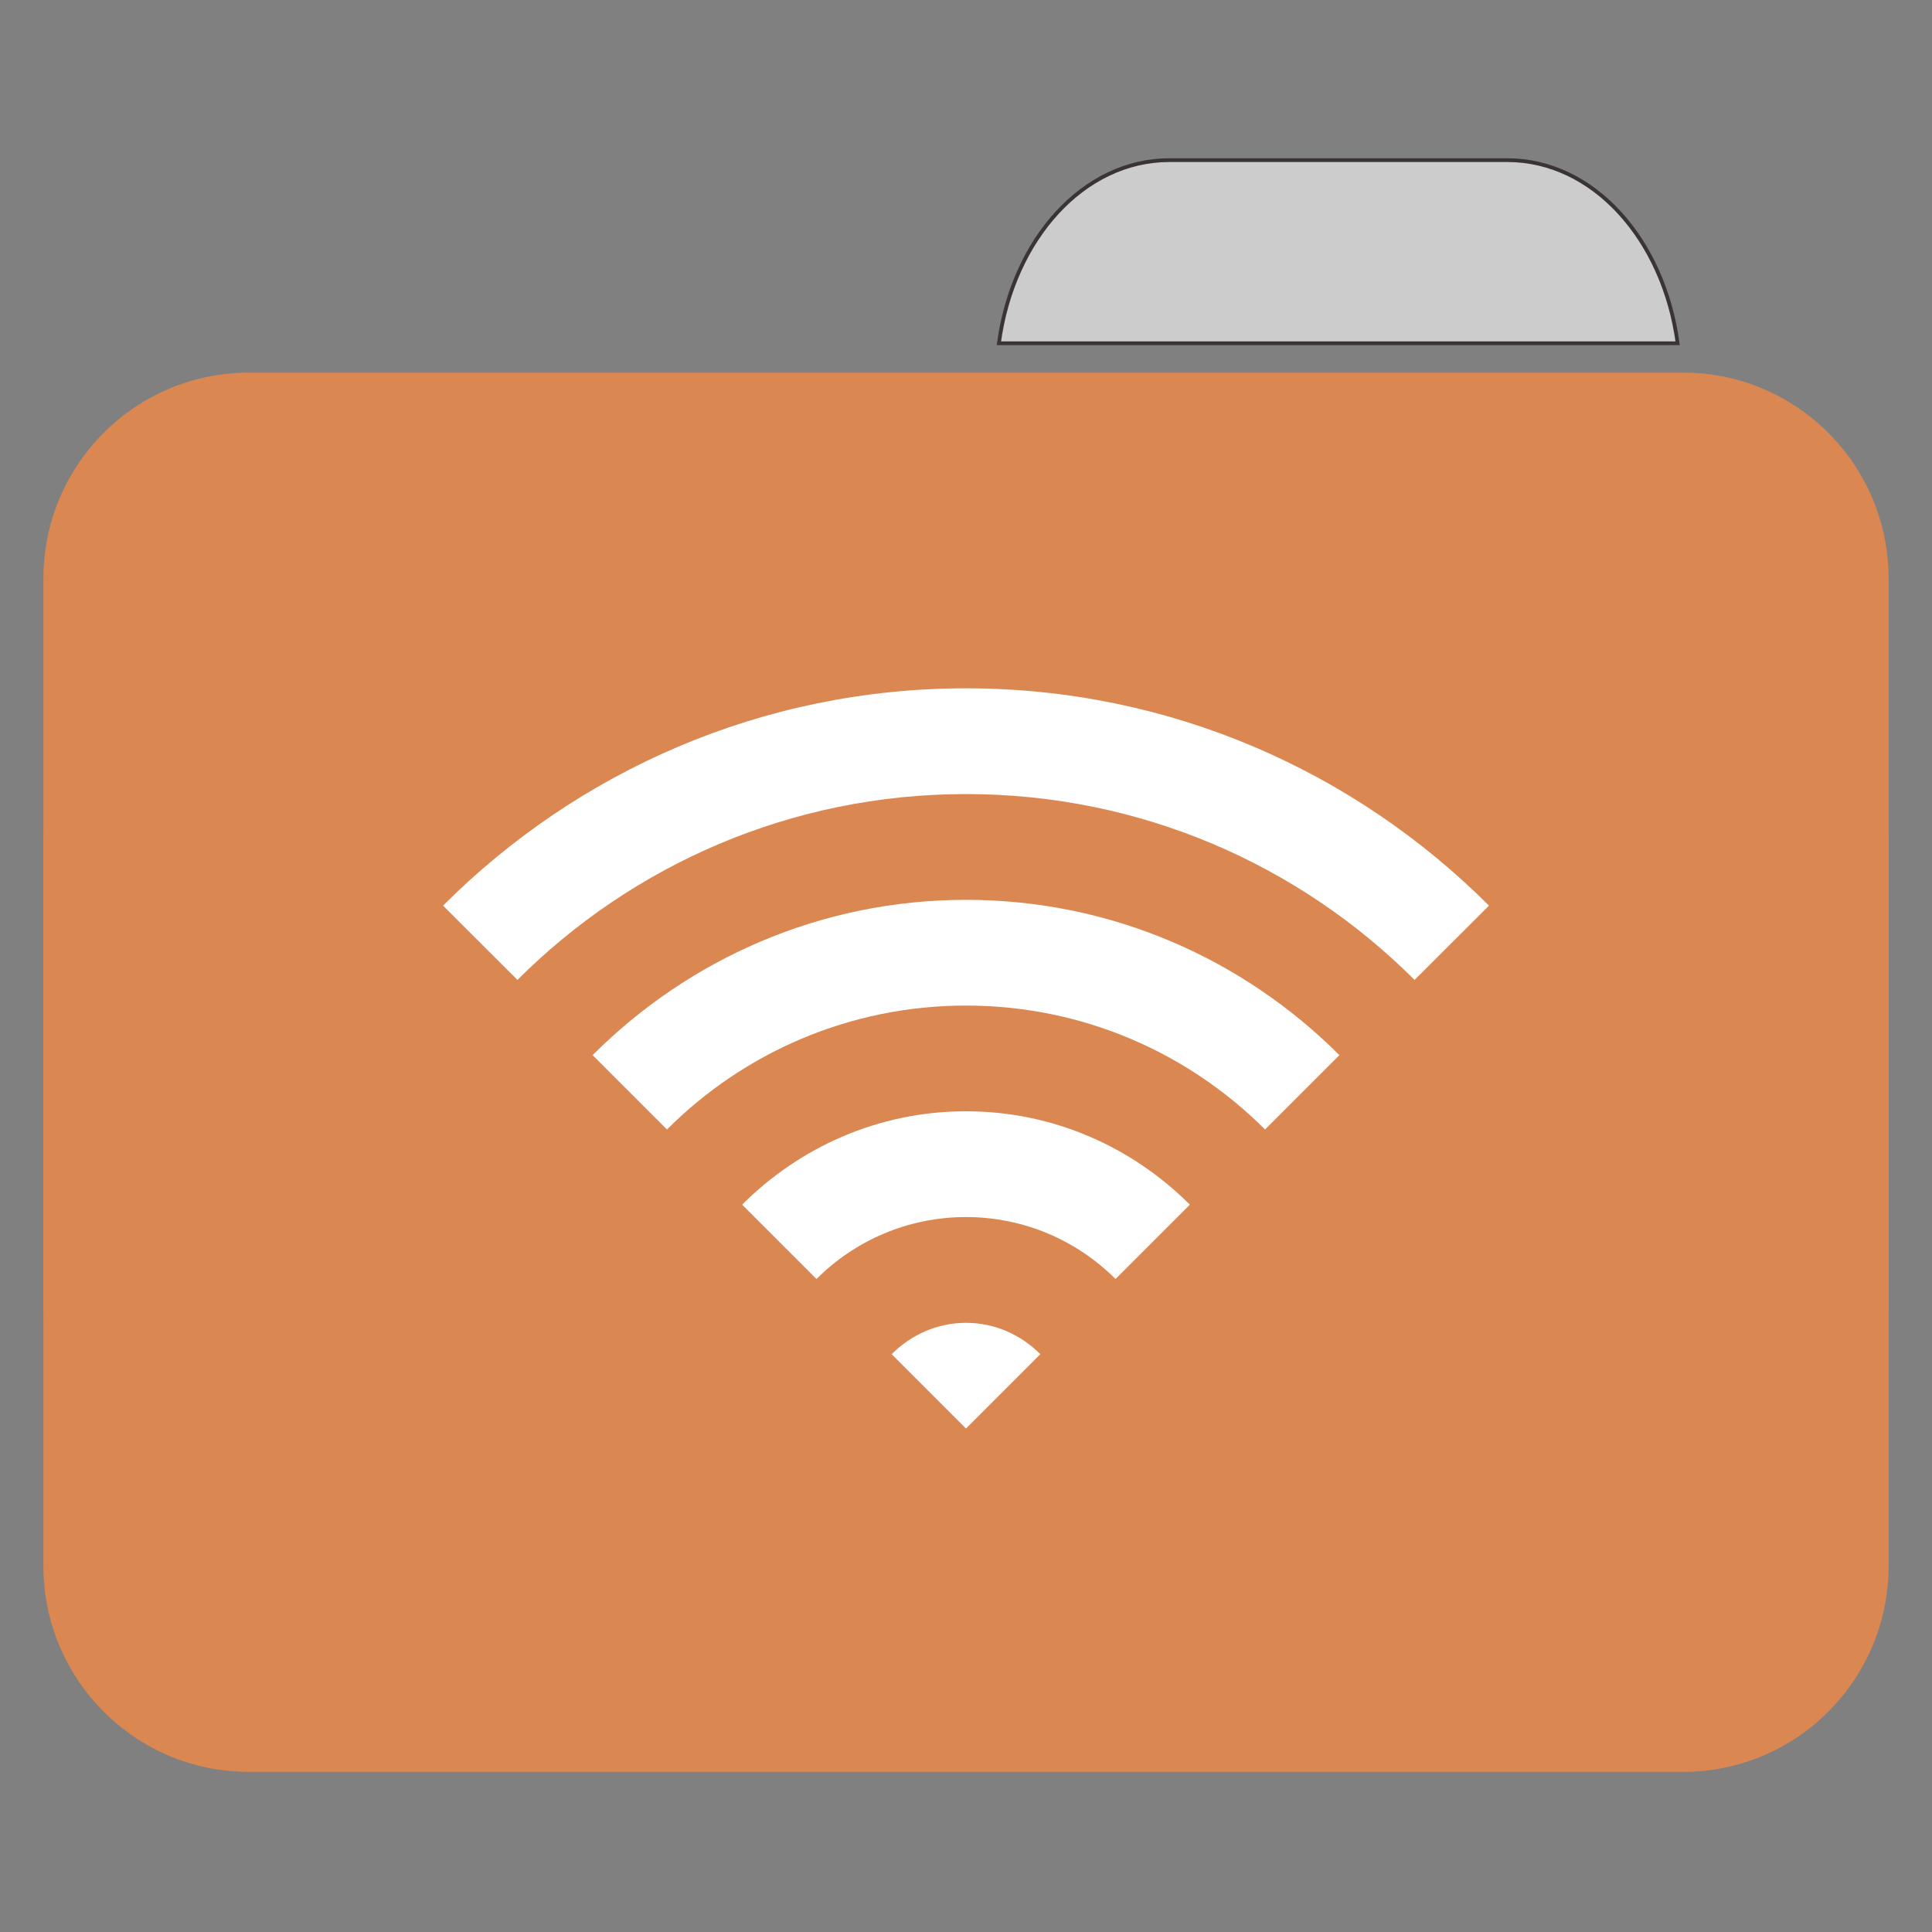 
<svg xmlns="http://www.w3.org/2000/svg" xmlns:xlink="http://www.w3.org/1999/xlink" width="128px" height="128px" viewBox="0 0 128 128" version="1.1">
<rect x="0" y="0" width="128" height="128" fill="#808080" stroke="none"/>
<g id="surface1">
<path style="fill-rule:nonzero;fill:rgb(80%,80%,80%);fill-opacity:1;stroke-width:1;stroke-linecap:butt;stroke-linejoin:miter;stroke:rgb(23.137%,20.392%,20.392%);stroke-opacity:1;stroke-miterlimit:4;" d="M 309.891 42.438 C 287.156 42.438 268.438 63.344 264.719 90.969 L 444.594 90.969 C 440.875 63.344 422.172 42.438 399.453 42.438 Z M 309.891 42.438 " transform="matrix(0.25,0,0,0.25,0,0)"/>
<path style=" stroke:none;fill-rule:nonzero;fill:#DA8752;fill-opacity:1;" d="M 16.484 24.688 L 111.516 24.688 C 119.031 24.688 125.125 30.797 125.125 38.332 L 125.125 86.207 C 125.125 93.742 119.031 99.852 111.516 99.852 L 16.484 99.852 C 8.969 99.852 2.875 93.742 2.875 86.207 L 2.875 38.332 C 2.875 30.797 8.969 24.688 16.484 24.688 Z M 16.484 24.688 "/>
<path style=" stroke:none;fill-rule:nonzero;fill:#DA8752;fill-opacity:1;" d="M 16.484 42.227 L 111.516 42.227 C 119.031 42.227 125.125 48.336 125.125 55.871 L 125.125 103.746 C 125.125 111.281 119.031 117.391 111.516 117.391 L 16.484 117.391 C 8.969 117.391 2.875 111.281 2.875 103.746 L 2.875 55.871 C 2.875 48.336 8.969 42.227 16.484 42.227 Z M 16.484 42.227 "/>
<path style=" stroke:none;fill-rule:nonzero;fill:rgb(100%,100%,100%);fill-opacity:1;" d="M 64 87.641 C 62.066 87.641 60.344 88.449 59.074 89.719 L 64 94.645 L 68.926 89.719 C 67.656 88.449 65.934 87.641 64 87.641 Z M 64 87.641 "/>
<path style=" stroke:none;fill-rule:nonzero;fill:rgb(100%,100%,100%);fill-opacity:1;" d="M 64 73.625 C 58.199 73.625 52.973 76.008 49.168 79.812 L 54.094 84.738 C 56.629 82.203 60.133 80.633 64 80.633 C 67.867 80.633 71.371 82.203 73.906 84.738 L 78.832 79.812 C 75.027 76.008 69.801 73.625 64 73.625 Z M 64 73.625 "/>
<path style=" stroke:none;fill-rule:nonzero;fill:rgb(100%,100%,100%);fill-opacity:1;" d="M 64 59.617 C 54.332 59.617 45.602 63.562 39.262 69.906 L 44.188 74.832 C 49.258 69.758 56.266 66.621 64 66.621 C 71.734 66.621 78.742 69.758 83.812 74.832 L 88.738 69.906 C 82.398 63.562 73.668 59.617 64 59.617 Z M 64 59.617 "/>
<path style=" stroke:none;fill-rule:nonzero;fill:rgb(100%,100%,100%);fill-opacity:1;" d="M 64 45.602 C 50.465 45.602 38.23 51.121 29.352 60 L 34.281 64.922 C 41.891 57.316 52.398 52.609 64 52.609 C 75.602 52.609 86.109 57.316 93.719 64.922 L 98.648 60 C 89.77 51.121 77.535 45.602 64 45.602 Z M 64 45.602 "/>
</g>
</svg>
